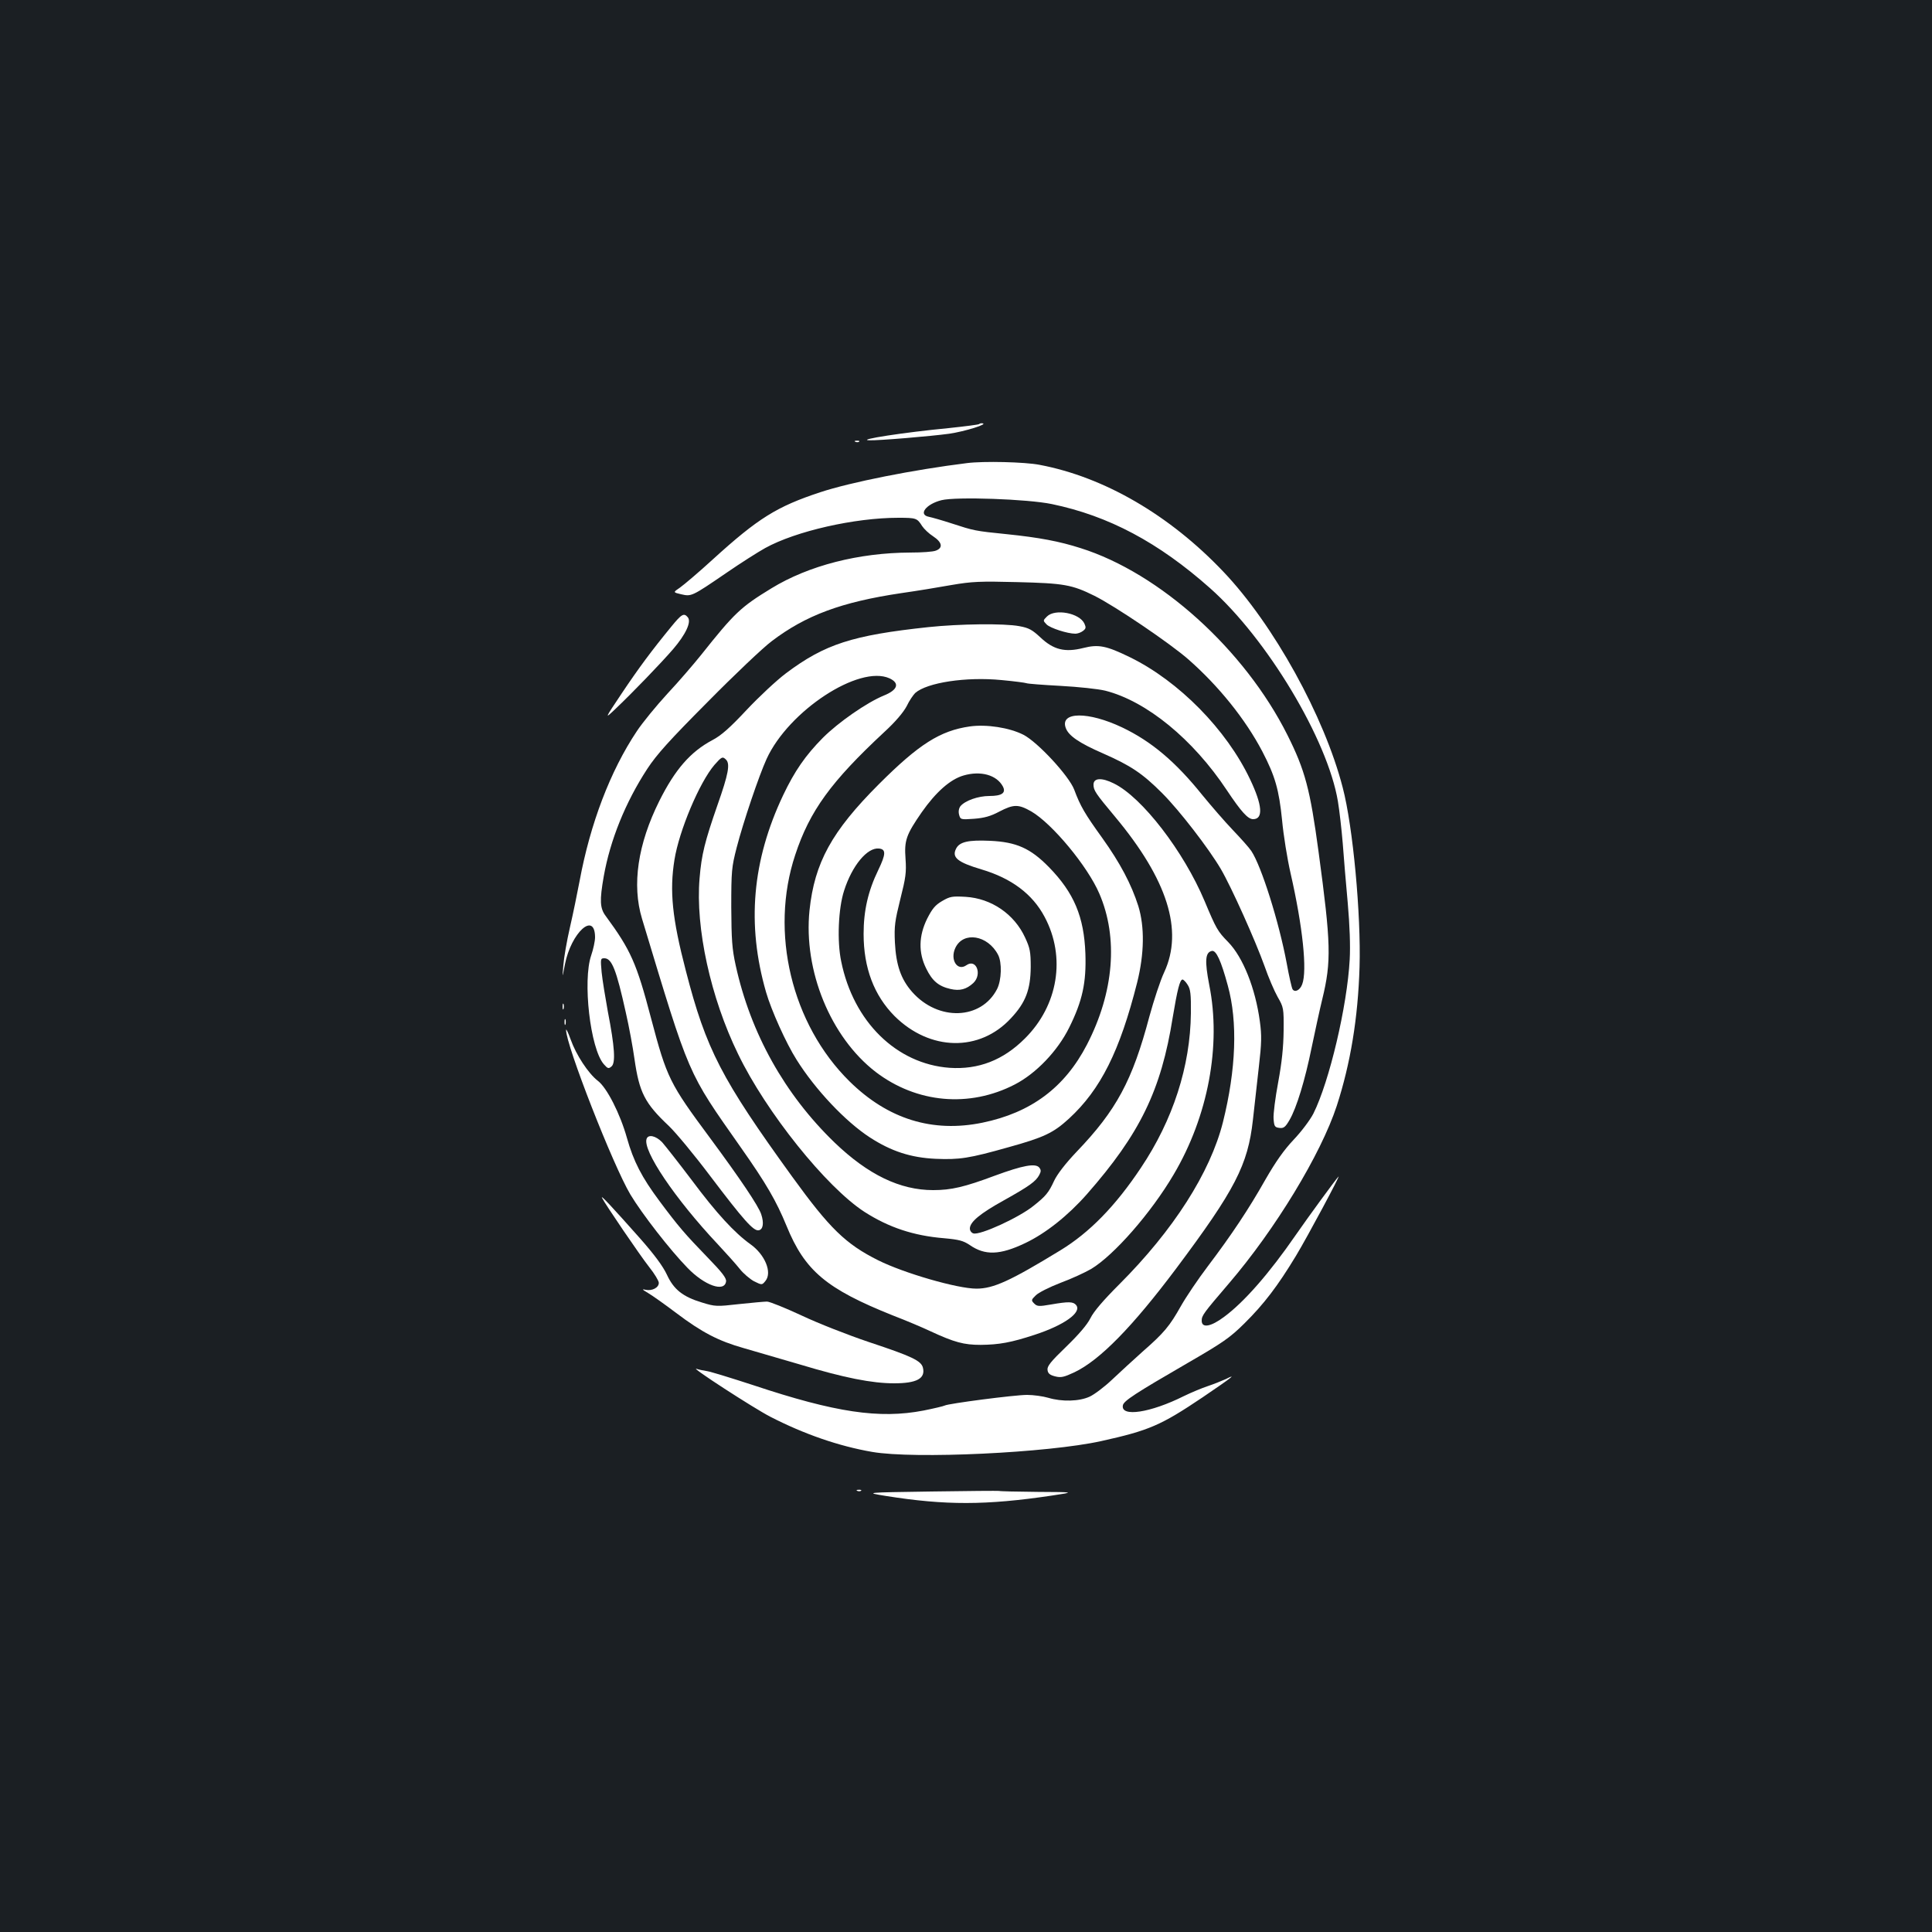 <?xml version="1.0" standalone="no"?>
<!DOCTYPE svg PUBLIC "-//W3C//DTD SVG 20010904//EN"
 "http://www.w3.org/TR/2001/REC-SVG-20010904/DTD/svg10.dtd">
<svg version="1.0" xmlns="http://www.w3.org/2000/svg"
 width="1000pt" height="1000pt" viewBox="0 0 1000 1000"
 preserveAspectRatio="xMidYMid meet">
<rect width="100%" height="100%" fill="#1b1f23"/>
<g transform="translate(0,1000) scale(0.1,-0.1)"
fill="#ffffff" stroke="none">
<path d="M5068 7805 c-3 -3 -74 -12 -159 -21 -230 -22 -476 -60 -411 -63 47
-2 320 21 415 34 82 12 207 51 171 54 -6 1 -13 -1 -16 -4z"/>
<path d="M4428 7713 c7 -3 16 -2 19 1 4 3 -2 6 -13 5 -11 0 -14 -3 -6 -6z"/>
<path d="M5005 7603 c-275 -34 -603 -99 -760 -151 -224 -74 -321 -134 -555
-347 -72 -66 -149 -131 -170 -146 -37 -25 -37 -25 6 -35 53 -12 54 -12 234
111 74 51 164 108 200 128 159 88 464 157 690 157 93 0 97 -2 123 -43 10 -15
35 -39 57 -53 47 -31 52 -60 14 -74 -14 -6 -73 -10 -132 -10 -267 -1 -526 -67
-719 -185 -159 -97 -191 -127 -365 -346 -37 -46 -114 -136 -173 -199 -58 -63
-130 -151 -159 -195 -137 -205 -241 -478 -296 -775 -12 -63 -34 -171 -50 -240
-16 -69 -31 -156 -34 -195 -6 -70 -6 -70 8 3 32 165 155 277 156 141 0 -20 -9
-62 -20 -94 -45 -131 -5 -482 65 -563 20 -23 25 -25 40 -12 22 18 17 100 -19
285 -13 72 -28 163 -32 203 -6 69 -6 72 14 72 39 0 62 -59 111 -280 17 -74 37
-183 45 -241 25 -174 53 -229 177 -346 36 -34 133 -151 215 -260 172 -227 224
-286 251 -281 23 4 28 38 13 83 -14 43 -109 184 -265 395 -209 282 -223 309
-305 619 -75 286 -105 353 -235 530 -30 40 -32 80 -10 205 33 187 112 383 225
556 49 75 115 148 314 348 138 140 287 281 330 313 176 134 361 203 671 249
77 11 194 30 260 42 105 18 147 20 340 15 242 -6 283 -13 400 -71 108 -54 390
-245 486 -329 156 -137 295 -309 383 -477 66 -127 86 -197 102 -355 7 -77 27
-201 44 -275 63 -276 87 -505 60 -575 -11 -30 -38 -44 -50 -25 -4 7 -18 67
-30 134 -40 214 -131 503 -183 581 -11 17 -55 66 -97 110 -42 44 -112 125
-157 180 -139 173 -264 278 -415 350 -175 83 -322 82 -292 -2 14 -41 70 -79
194 -133 143 -63 203 -103 305 -205 90 -90 241 -286 304 -393 55 -94 179 -371
226 -502 20 -58 51 -130 68 -160 31 -54 32 -58 31 -175 -1 -85 -9 -163 -28
-266 -15 -80 -26 -165 -24 -190 3 -39 6 -44 30 -47 22 -3 31 4 52 40 37 63 81
208 115 376 17 81 41 193 55 250 48 197 45 288 -19 762 -44 326 -70 423 -161
605 -222 443 -661 839 -1071 968 -109 35 -215 55 -381 72 -168 17 -170 18
-287 56 -49 16 -102 31 -117 34 -57 11 -15 66 65 86 75 19 446 6 571 -20 294
-61 552 -198 820 -436 295 -262 608 -784 661 -1103 8 -48 19 -145 25 -217 5
-71 17 -211 26 -310 10 -114 14 -221 10 -292 -13 -240 -105 -631 -188 -797
-17 -33 -62 -93 -102 -135 -51 -54 -93 -114 -146 -206 -87 -154 -175 -286
-299 -450 -50 -66 -112 -158 -138 -204 -59 -105 -87 -139 -199 -237 -49 -44
-120 -109 -159 -146 -39 -37 -91 -76 -115 -87 -54 -25 -144 -27 -214 -6 -27 8
-77 15 -110 15 -65 0 -409 -45 -426 -55 -5 -3 -55 -15 -110 -26 -229 -44 -456
-10 -880 131 -113 37 -221 70 -240 73 -19 3 -44 8 -55 12 -38 13 295 -203 382
-248 175 -90 354 -152 527 -182 219 -38 911 -5 1186 56 248 55 308 81 524 226
156 106 180 125 121 95 -22 -10 -65 -27 -95 -37 -30 -10 -85 -33 -122 -51
-174 -87 -328 -110 -316 -48 4 23 64 62 335 219 183 106 218 130 294 205 101
100 172 193 267 350 62 103 233 423 220 410 -12 -11 -158 -211 -221 -302 -138
-200 -268 -348 -371 -424 -68 -51 -116 -60 -116 -20 0 27 9 39 140 192 241
281 477 670 559 920 71 219 110 454 118 719 8 271 -34 726 -87 928 -95 369
-358 845 -618 1118 -278 293 -617 490 -951 553 -76 15 -291 20 -376 9z"/>
<path d="M5419 6809 c-21 -21 -21 -21 -2 -41 19 -19 108 -48 149 -48 11 0 29
6 39 14 16 12 17 18 8 38 -25 55 -152 79 -194 37z"/>
<path d="M3475 6757 c-101 -123 -168 -213 -257 -346 -91 -136 -91 -136 -28
-76 89 85 228 229 294 305 65 76 96 141 76 165 -20 24 -32 17 -85 -48z"/>
<path d="M4805 6754 c-393 -42 -536 -88 -737 -239 -48 -36 -139 -121 -203
-189 -87 -93 -132 -133 -178 -157 -113 -60 -193 -152 -274 -314 -112 -224
-143 -435 -90 -610 250 -827 232 -786 512 -1185 131 -186 183 -276 236 -405
95 -233 206 -326 551 -464 68 -26 155 -63 193 -81 125 -58 174 -71 261 -71 96
1 157 12 279 52 153 50 246 116 215 154 -15 18 -38 19 -130 3 -63 -11 -72 -10
-87 5 -16 16 -16 19 8 42 13 14 71 43 128 65 57 21 128 54 159 72 118 71 310
290 427 489 178 301 247 668 184 981 -24 125 -21 169 14 176 22 4 47 -50 82
-179 52 -188 43 -434 -25 -707 -66 -262 -257 -560 -537 -840 -81 -81 -132
-140 -149 -175 -17 -34 -61 -85 -126 -148 -80 -77 -99 -101 -96 -120 2 -18 12
-26 39 -33 31 -8 46 -4 100 21 132 63 300 235 526 536 306 409 372 537 398
770 8 73 22 197 31 277 14 121 15 160 5 233 -23 171 -87 332 -164 411 -55 56
-62 69 -122 212 -108 257 -324 538 -470 609 -62 31 -105 29 -105 -6 0 -30 10
-45 112 -167 271 -325 354 -588 254 -804 -20 -42 -54 -146 -77 -230 -88 -332
-171 -485 -376 -699 -59 -62 -101 -117 -117 -151 -28 -61 -43 -79 -106 -129
-75 -61 -278 -154 -312 -143 -10 3 -18 14 -18 25 0 34 53 78 176 146 134 75
165 98 183 131 10 19 10 26 0 39 -20 23 -85 11 -229 -42 -158 -59 -226 -75
-320 -75 -172 0 -337 80 -510 246 -259 250 -435 566 -512 917 -19 86 -22 133
-23 302 0 188 2 207 28 308 34 132 116 374 155 459 114 249 479 488 636 417
54 -25 43 -60 -29 -89 -88 -36 -235 -138 -316 -219 -90 -91 -146 -172 -205
-296 -161 -339 -190 -670 -89 -1020 27 -94 104 -265 158 -350 97 -155 253
-320 379 -402 111 -72 212 -105 341 -111 123 -5 172 2 377 60 184 51 232 74
313 148 164 151 263 349 353 705 37 149 39 287 6 395 -36 113 -94 223 -187
353 -90 125 -113 164 -145 250 -27 71 -189 246 -263 284 -73 37 -191 55 -277
43 -154 -22 -264 -92 -471 -299 -244 -244 -333 -406 -359 -653 -32 -312 109
-656 342 -836 212 -162 485 -187 721 -65 110 57 221 173 281 294 69 139 89
233 84 383 -7 191 -59 315 -189 448 -95 97 -168 130 -305 136 -111 5 -157 -5
-175 -40 -24 -46 7 -71 131 -108 155 -46 264 -127 327 -246 111 -208 70 -458
-102 -629 -113 -113 -241 -162 -390 -152 -275 20 -498 239 -561 551 -22 104
-15 274 15 366 41 129 120 225 181 218 36 -4 36 -28 -4 -111 -53 -109 -76
-211 -76 -331 0 -176 54 -318 160 -425 183 -182 441 -187 603 -11 76 81 101
148 102 265 0 79 -4 98 -29 152 -56 122 -175 203 -308 211 -70 4 -81 2 -122
-22 -36 -21 -51 -40 -77 -91 -44 -89 -46 -176 -5 -258 31 -64 64 -92 126 -106
48 -11 82 -2 118 31 47 45 15 128 -36 92 -47 -33 -86 29 -57 90 41 87 168 66
221 -36 21 -40 18 -131 -5 -177 -82 -160 -305 -168 -440 -15 -58 66 -83 139
-89 256 -4 85 0 111 28 224 28 111 32 138 27 209 -7 95 3 124 84 241 73 104
147 170 216 190 89 26 172 3 204 -57 17 -33 -5 -49 -70 -49 -58 0 -126 -24
-150 -53 -8 -11 -11 -27 -7 -43 7 -26 8 -27 77 -22 53 4 86 13 131 37 75 39
99 39 166 1 108 -63 291 -283 352 -425 99 -229 76 -511 -64 -782 -115 -222
-289 -352 -541 -404 -258 -53 -489 18 -688 214 -300 296 -414 772 -281 1172
75 228 186 380 460 635 59 54 100 103 117 135 13 28 34 58 44 68 61 54 263 85
447 67 66 -6 124 -14 128 -16 5 -3 84 -9 176 -14 93 -5 197 -16 233 -25 213
-54 454 -251 629 -515 74 -111 109 -150 136 -150 54 0 48 73 -16 207 -122 257
-368 507 -621 631 -123 60 -163 68 -242 48 -95 -24 -154 -9 -221 54 -43 40
-60 50 -110 59 -79 15 -310 12 -471 -5z m-1047 -686 c22 -22 12 -75 -44 -234
-66 -190 -83 -257 -93 -380 -22 -256 57 -618 199 -909 145 -301 457 -690 655
-818 125 -80 253 -123 411 -136 78 -7 100 -13 133 -35 79 -55 156 -53 288 10
105 50 220 141 318 252 275 313 385 538 445 916 24 144 37 196 51 196 4 0 17
-12 26 -27 15 -23 18 -48 17 -148 -3 -273 -92 -551 -259 -800 -132 -198 -266
-335 -417 -427 -259 -158 -346 -198 -434 -198 -98 0 -375 80 -509 147 -168 84
-251 165 -445 433 -366 506 -445 658 -550 1065 -71 272 -85 414 -59 575 24
150 129 400 207 491 37 42 42 45 60 27z"/>
<path d="M2912 4790 c0 -14 2 -19 5 -12 2 6 2 18 0 25 -3 6 -5 1 -5 -13z"/>
<path d="M2922 4710 c0 -14 2 -19 5 -12 2 6 2 18 0 25 -3 6 -5 1 -5 -13z"/>
<path d="M2930 4669 c-1 -77 243 -701 333 -852 60 -100 206 -288 296 -380 88
-91 191 -127 199 -70 3 17 -21 48 -96 125 -117 121 -150 159 -249 292 -91 122
-134 205 -168 326 -35 125 -104 261 -151 296 -49 38 -112 134 -140 213 -13 36
-24 59 -24 50z"/>
<path d="M3347 4106 c-23 -59 147 -311 368 -546 44 -47 95 -104 114 -128 18
-23 52 -52 74 -64 41 -20 41 -20 59 2 36 44 -3 137 -78 190 -82 59 -174 158
-303 331 -68 90 -138 179 -154 197 -32 33 -71 42 -80 18z"/>
<path d="M3116 3800 c15 -31 196 -297 244 -358 28 -35 50 -72 50 -82 0 -25
-35 -43 -68 -36 -21 5 -19 2 13 -17 22 -13 87 -59 145 -103 134 -101 219 -145
350 -182 58 -17 189 -55 292 -85 229 -69 372 -97 486 -97 117 0 163 25 149 81
-9 36 -58 59 -278 132 -110 37 -263 97 -350 138 -84 39 -165 72 -179 72 -14 0
-79 -6 -145 -13 -115 -13 -123 -13 -191 8 -100 30 -147 68 -182 144 -20 43
-64 103 -139 188 -143 161 -206 229 -197 210z"/>
<path d="M4438 2283 c7 -3 16 -2 19 1 4 3 -2 6 -13 5 -11 0 -14 -3 -6 -6z"/>
<path d="M4820 2280 c-345 -5 -345 -5 -235 -23 309 -49 517 -49 860 2 120 18
120 18 -74 19 -106 1 -196 3 -200 5 -3 1 -161 0 -351 -3z"/>
</g>
</svg>
